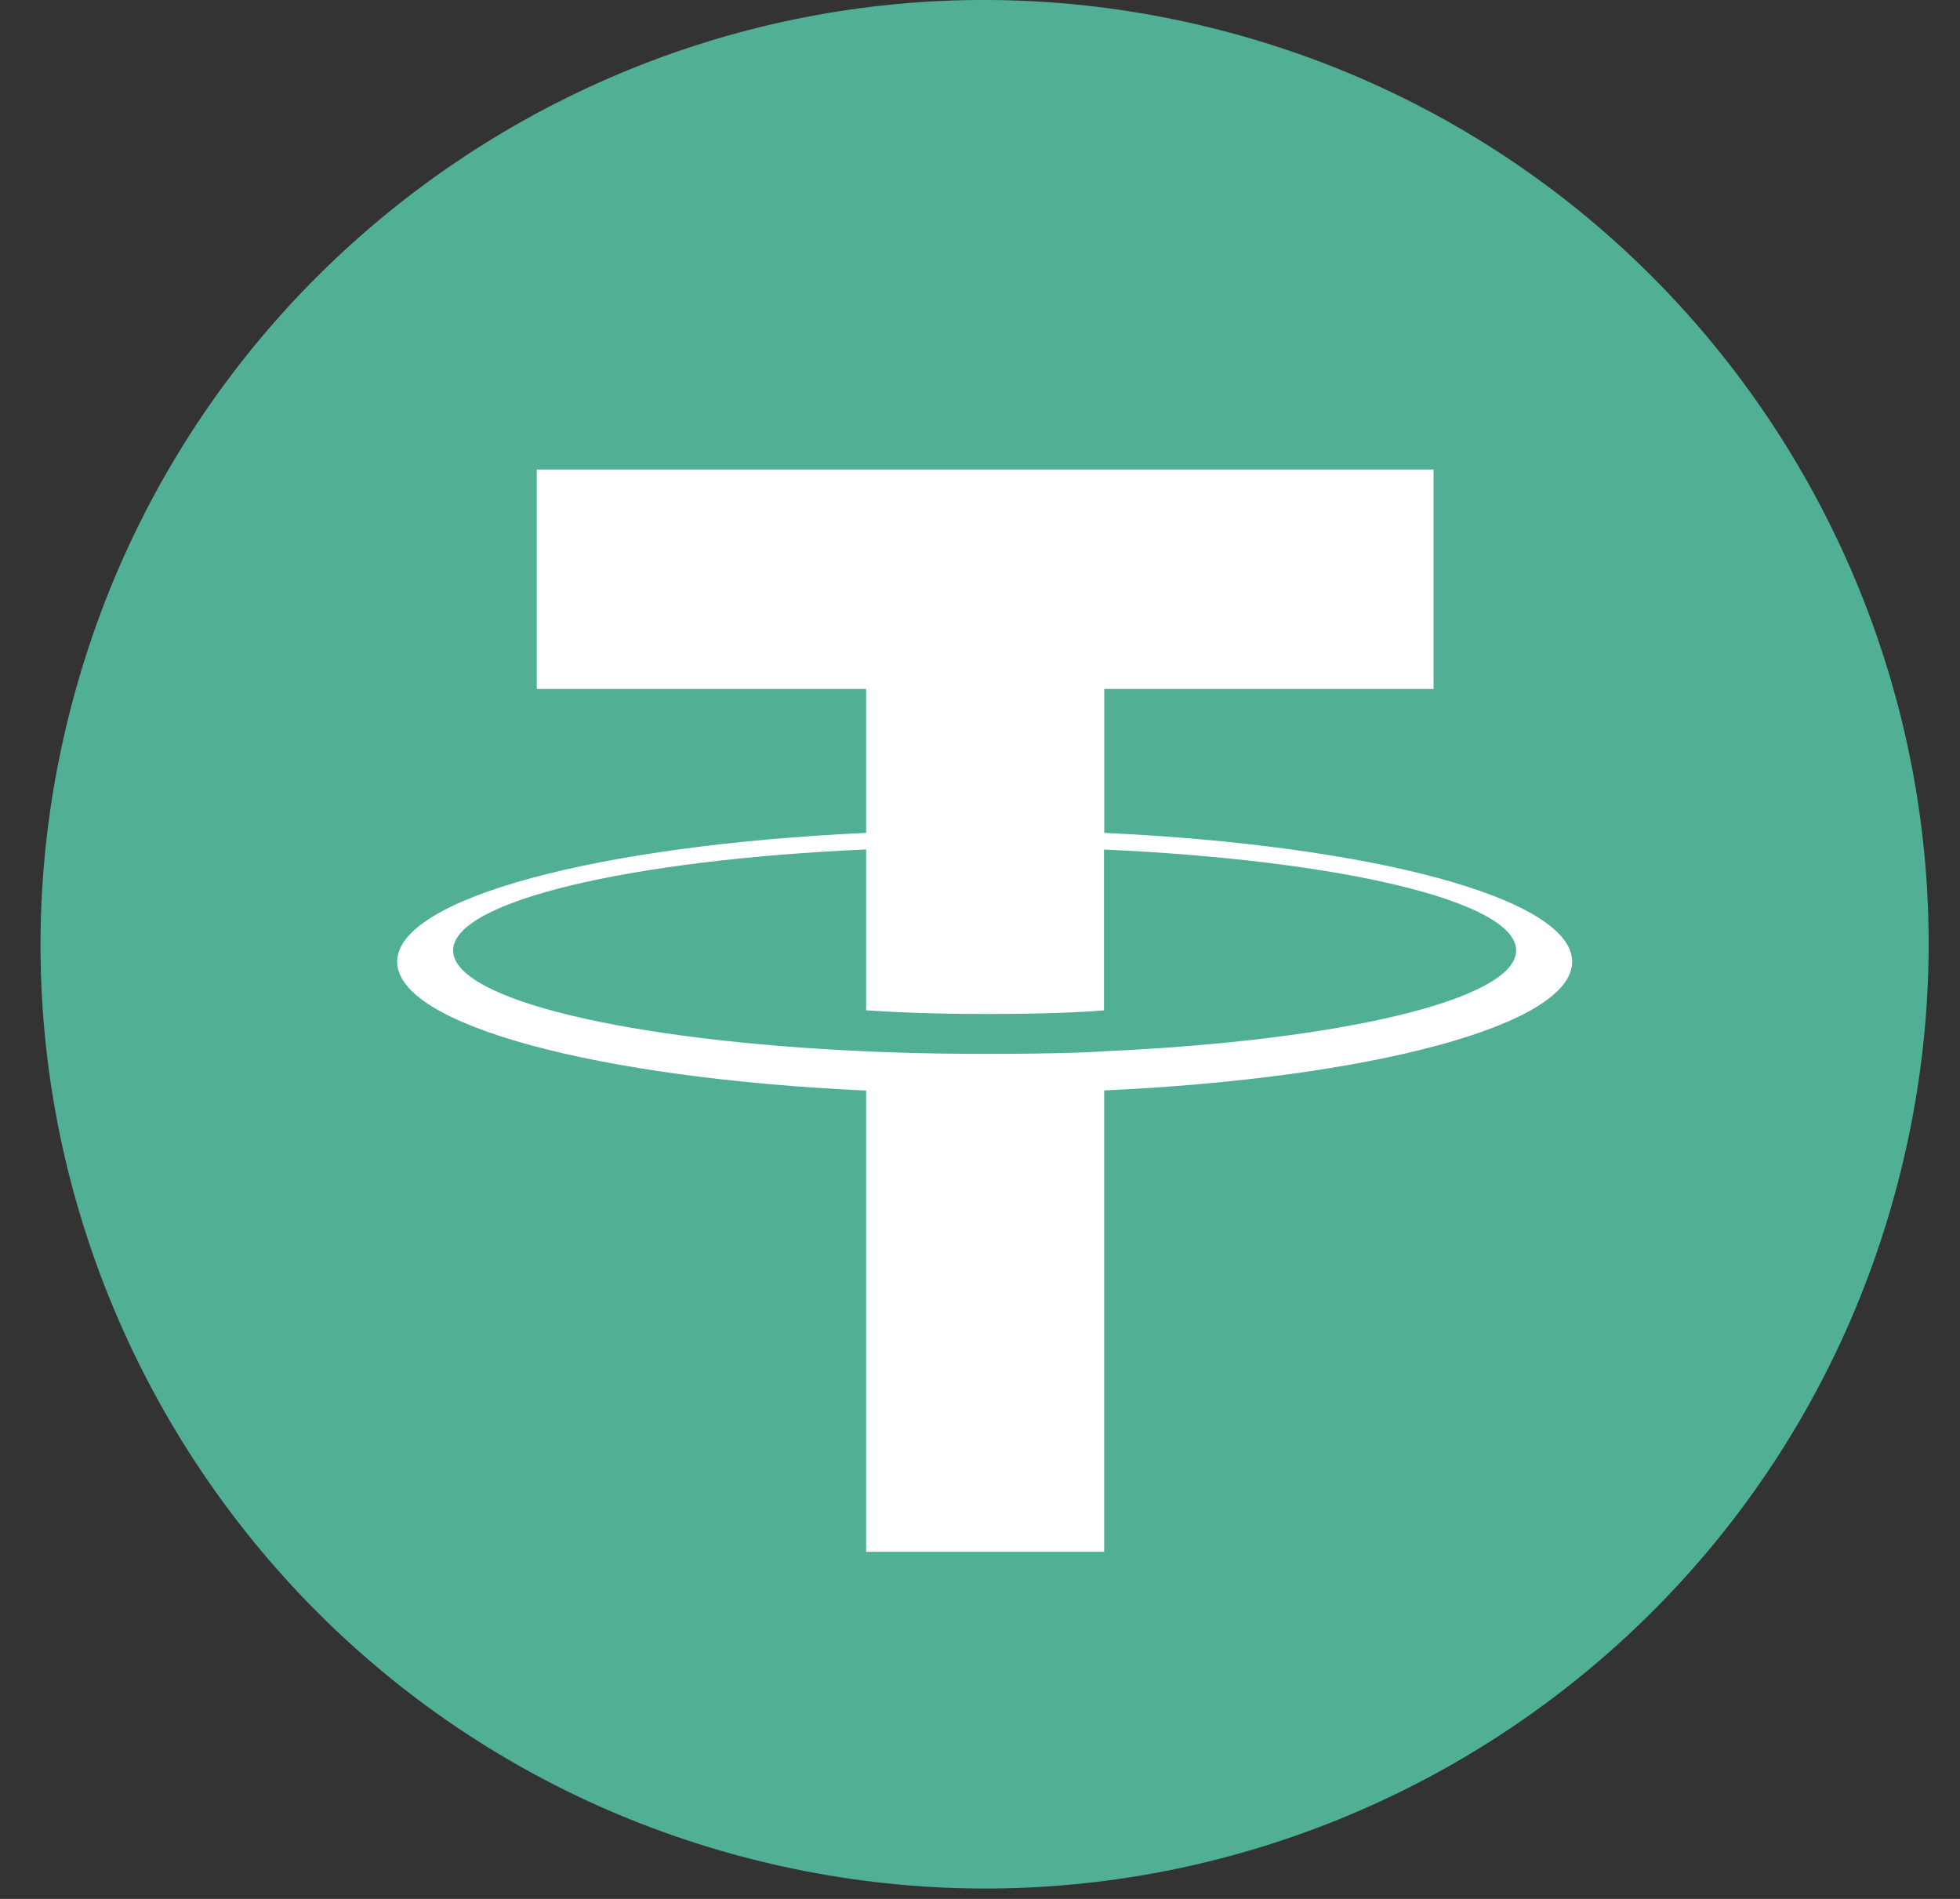 <svg width="32" height="31" viewBox="0 0 32 31" fill="none" xmlns="http://www.w3.org/2000/svg">
<rect x="0" y="0" width="32" height="31" fill="#333333" stroke="none"/>
<path d="M31.027 19.144C28.968 27.403 20.604 32.429 12.345 30.369C4.089 28.31 -0.937 19.946 1.123 11.688C3.181 3.429 11.545 -1.598 19.802 0.461C28.061 2.52 33.086 10.886 31.027 19.145L31.027 19.144H31.027Z" fill="#50AF95"/>
<path fillRule="evenodd" clipRule="evenodd" d="M18.027 17.163V17.163C17.918 17.171 17.355 17.205 16.099 17.205C15.1 17.205 14.39 17.175 14.141 17.163V17.163C10.28 16.993 7.398 16.321 7.398 15.516C7.398 14.711 10.28 14.04 14.141 13.867V16.493C14.394 16.512 15.117 16.554 16.116 16.554C17.315 16.554 17.916 16.504 18.024 16.494V13.869C21.877 14.041 24.753 14.713 24.753 15.516C24.753 16.319 21.878 16.991 18.024 17.162V17.162L18.027 17.163ZM18.028 13.598V11.248H23.405V7.665H8.764V11.248H14.141V13.597C9.771 13.798 6.484 14.663 6.484 15.701C6.484 16.738 9.771 17.603 14.141 17.804V25.334H18.027V17.802C22.387 17.601 25.668 16.736 25.668 15.7C25.668 14.663 22.389 13.799 18.027 13.597V13.597L18.028 13.598Z" fill="white"/>
</svg>
